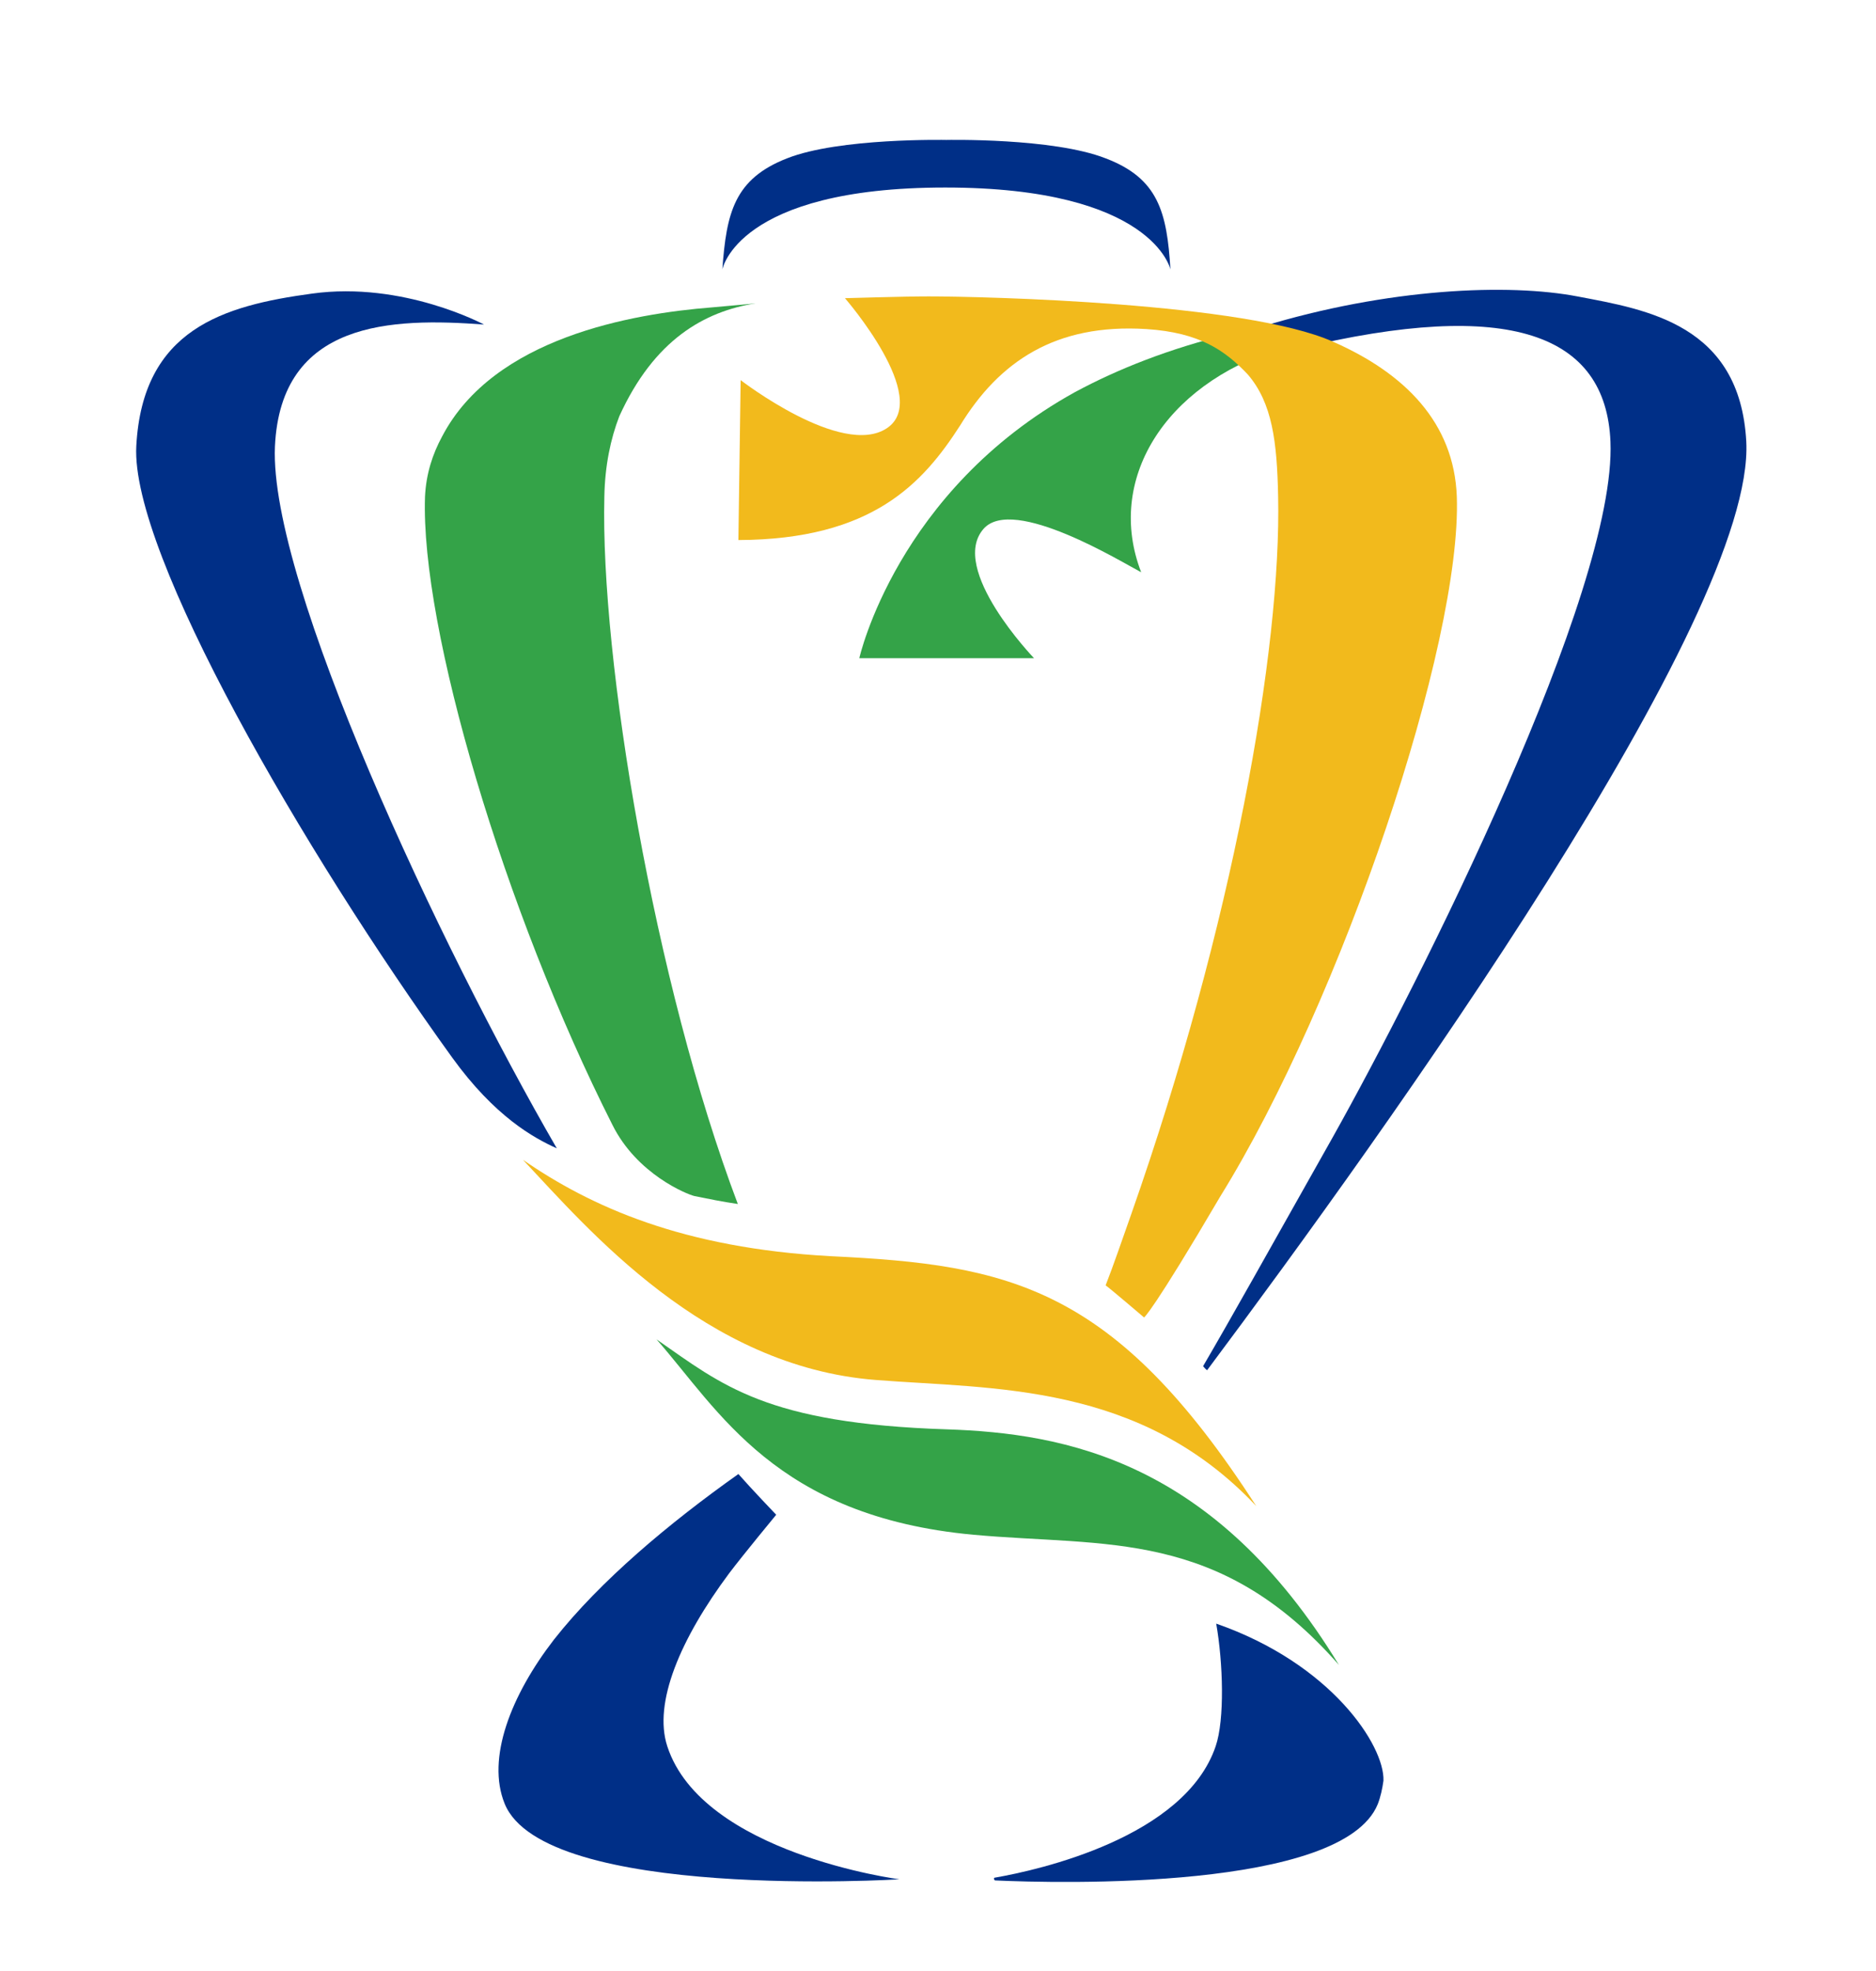 <svg width="20" height="21" viewBox="0 0 20 21" fill="none" xmlns="http://www.w3.org/2000/svg">
<g clip-path="url(#clip0_3486_23319)">
<path d="M17.169 4.704C17.236 6.298 15.135 10.464 14.207 12.119C13.498 13.377 13.126 14.043 12.826 14.556C12.838 14.569 12.851 14.587 12.869 14.599C14.781 12.04 18.714 6.567 18.617 4.704C18.549 3.458 17.56 3.299 16.821 3.159C16.088 3.018 14.805 3.067 13.443 3.483L13.84 3.715C16.1 3.171 17.12 3.562 17.169 4.704Z" fill="#002F87"/>
<path d="M13.113 3.556C12.466 3.715 11.922 3.929 11.458 4.179C9.558 5.23 9.161 7.013 9.161 7.013H11.024C11.024 7.013 10.108 6.06 10.487 5.633C10.804 5.278 11.965 5.993 12.166 6.097C11.788 5.12 12.405 4.106 13.638 3.715L13.357 3.525C13.278 3.544 13.192 3.538 13.113 3.556Z" fill="#34A348"/>
<path d="M10.236 4.533C10.651 3.855 11.25 3.445 12.221 3.506C12.795 3.543 13.064 3.738 13.302 3.989C13.565 4.294 13.614 4.71 13.626 5.284C13.662 6.915 13.143 9.853 12.062 12.931C11.958 13.224 11.873 13.475 11.787 13.695C11.824 13.719 12.197 14.037 12.197 14.037C12.197 14.037 12.288 13.976 13.009 12.748C14.304 10.659 15.586 6.854 15.531 5.29C15.501 4.502 14.976 3.977 14.212 3.641C13.284 3.225 10.486 3.158 9.9 3.158C9.619 3.158 9.033 3.177 9.008 3.177C9.008 3.177 9.937 4.245 9.454 4.563C8.972 4.881 7.896 4.05 7.896 4.05L7.872 5.754C9.301 5.748 9.839 5.149 10.236 4.533Z" fill="#F2BA1C"/>
<path d="M6.602 4.436C6.974 3.617 7.512 3.318 8.056 3.232C8.056 3.232 7.872 3.251 7.591 3.275C6.736 3.342 5.264 3.599 4.714 4.649C4.611 4.839 4.543 5.047 4.531 5.291C4.482 6.69 5.374 9.701 6.529 11.985C6.791 12.511 7.323 12.724 7.402 12.743C7.549 12.773 7.701 12.804 7.866 12.828C6.974 10.47 6.4 7.019 6.443 5.291C6.449 4.961 6.51 4.674 6.602 4.436Z" fill="#34A348"/>
<path d="M5.936 12.235C4.684 10.073 2.87 6.206 2.931 4.759C2.992 3.415 4.177 3.384 5.16 3.458C5.16 3.458 4.299 2.994 3.328 3.128C2.381 3.256 1.52 3.507 1.453 4.753C1.392 5.895 3.236 9.071 4.818 11.264C5.276 11.899 5.692 12.125 5.936 12.235Z" fill="#002F87"/>
<path d="M6.999 14.27C7.665 15.027 8.269 16.157 10.377 16.352C11.794 16.481 12.997 16.285 14.274 17.739C12.948 15.564 11.354 15.271 10.096 15.229C8.166 15.167 7.701 14.758 6.999 14.27Z" fill="#34A348"/>
<path d="M5.575 12.357C6.272 13.097 7.511 14.562 9.338 14.703C10.584 14.801 12.153 14.727 13.393 16.047C11.879 13.701 10.761 13.475 8.855 13.384C7.279 13.298 6.302 12.858 5.575 12.357Z" fill="#F2BA1C"/>
<path d="M11.787 1.687C11.226 1.467 10.089 1.491 10.089 1.491C10.089 1.491 8.947 1.467 8.391 1.687C7.829 1.906 7.744 2.267 7.701 2.871C7.701 2.871 7.86 1.998 10.077 1.998C12.294 1.998 12.478 2.871 12.478 2.871C12.441 2.261 12.349 1.9 11.787 1.687Z" fill="#002F87"/>
<path d="M7.114 18.606C6.962 18.142 7.255 17.458 7.774 16.762C7.927 16.56 8.275 16.139 8.275 16.139C8.275 16.139 8.006 15.858 7.872 15.705C7.139 16.224 6.4 16.841 5.905 17.47C5.447 18.063 5.184 18.735 5.38 19.217C5.801 20.256 9.588 20.023 9.588 20.023C9.588 20.023 7.487 19.749 7.114 18.606Z" fill="#002F87"/>
<path d="M12.966 17.299C13.039 17.714 13.058 18.319 12.96 18.606C12.63 19.577 11.072 19.925 10.608 20.005C10.59 20.005 10.596 20.029 10.608 20.035C11.28 20.066 14.31 20.145 14.688 19.223C14.719 19.143 14.737 19.058 14.749 18.972C14.762 18.6 14.194 17.726 12.966 17.299Z" fill="#002F87"/>
</g>
<defs>
<clipPath id="clip0_3486_23319">
<rect width="20" height="20" fill="white" transform="translate(0 0.773)"/>
</clipPath>
</defs>
</svg>
